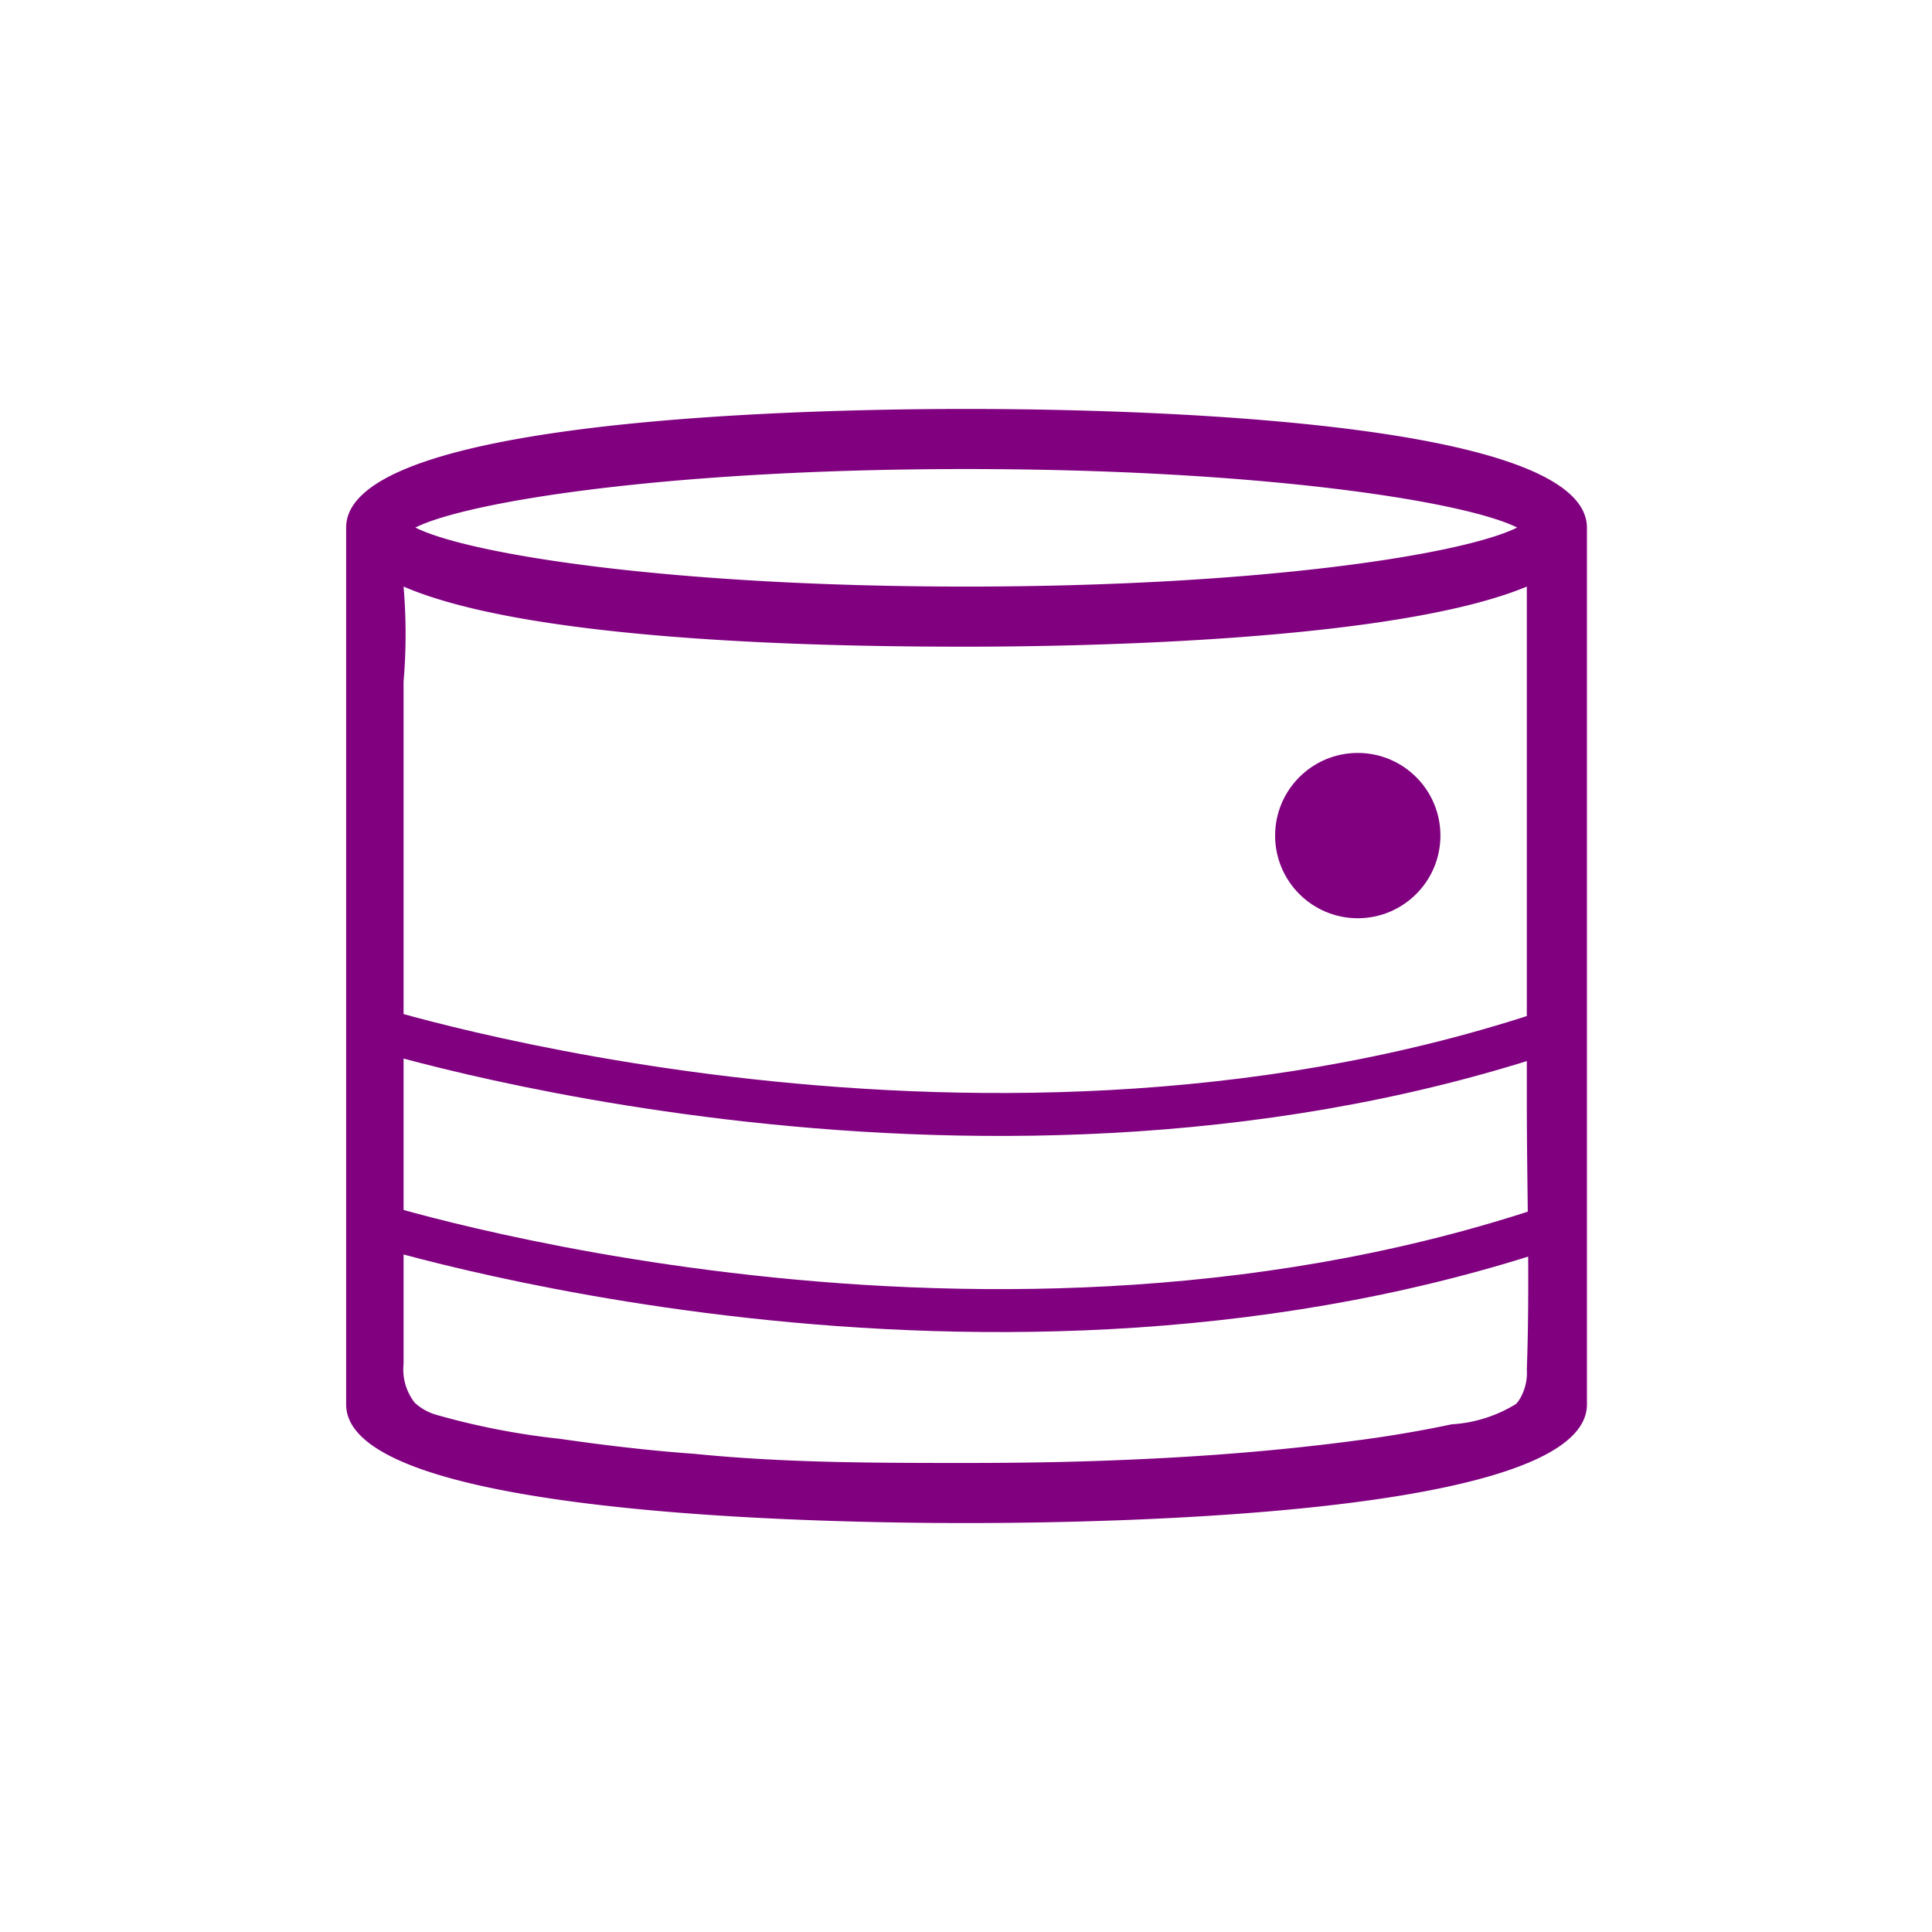 <svg  height="30px" width="30px" id="SvgjsSvg1407"   xmlns="http://www.w3.org/2000/svg" version="1.1" xmlns:xlink="http://www.w3.org/1999/xlink" xmlns:svgjs="http://svgjs.com/svgjs"><defs id="SvgjsDefs1408"></defs><g id="SvgjsG1409"><svg xmlns="http://www.w3.org/2000/svg" viewBox="0 0 36 36"  ><g data-name="Layer 2" fill="#800080" class="color000 svgShape"><path d="M18,7.62c-2.71,0-11.55.15-11.55,2.21V26.17c0,2.06,8.84,2.21,11.55,2.21s11.57-.15,11.57-2.21V9.83C29.56,7.77,20.7,7.62,18,7.62Zm0,1.12c5.49,0,9.29.6,10.27,1.09-1,.5-4.78,1.1-10.27,1.1s-9.27-.6-10.26-1.1C8.72,9.34,12.5,8.74,18,8.74ZM28.25,26.16a2.57,2.57,0,0,1-1.2.38c-.47.1-.93.18-1.4.25-1.33.19-2.67.31-4,.38s-2.43.09-3.65.09c-1.69,0-3.37,0-5.06-.17-.84-.06-1.68-.16-2.51-.28a13.68,13.68,0,0,1-2.31-.45,1,1,0,0,1-.39-.22,1,1,0,0,1-.21-.72c0-.81,0-1.62,0-2.43V12.7a10.45,10.45,0,0,0,0-1.77C10,12,15.87,12.05,18,12.05s8-.1,10.45-1.12v9.59c0,1.68.06,3.36,0,5a.94.94,0,0,1-.09.47A.64.64,0,0,1,28.25,26.16Z" fill="#800080" class="color000 svgShape"></path><path fill="none" stroke="#800080" stroke-miterlimit="10" stroke-width=".8" d="M6.79 19.1s11.69 3.75 22.42 0M6.79 22.75s11.69 3.76 22.42 0" class="colorStroke000 svgStroke"></path><circle cx="25.3" cy="15.57" r="1.54" fill="#800080" class="color000 svgShape"></circle></g></svg></g></svg>